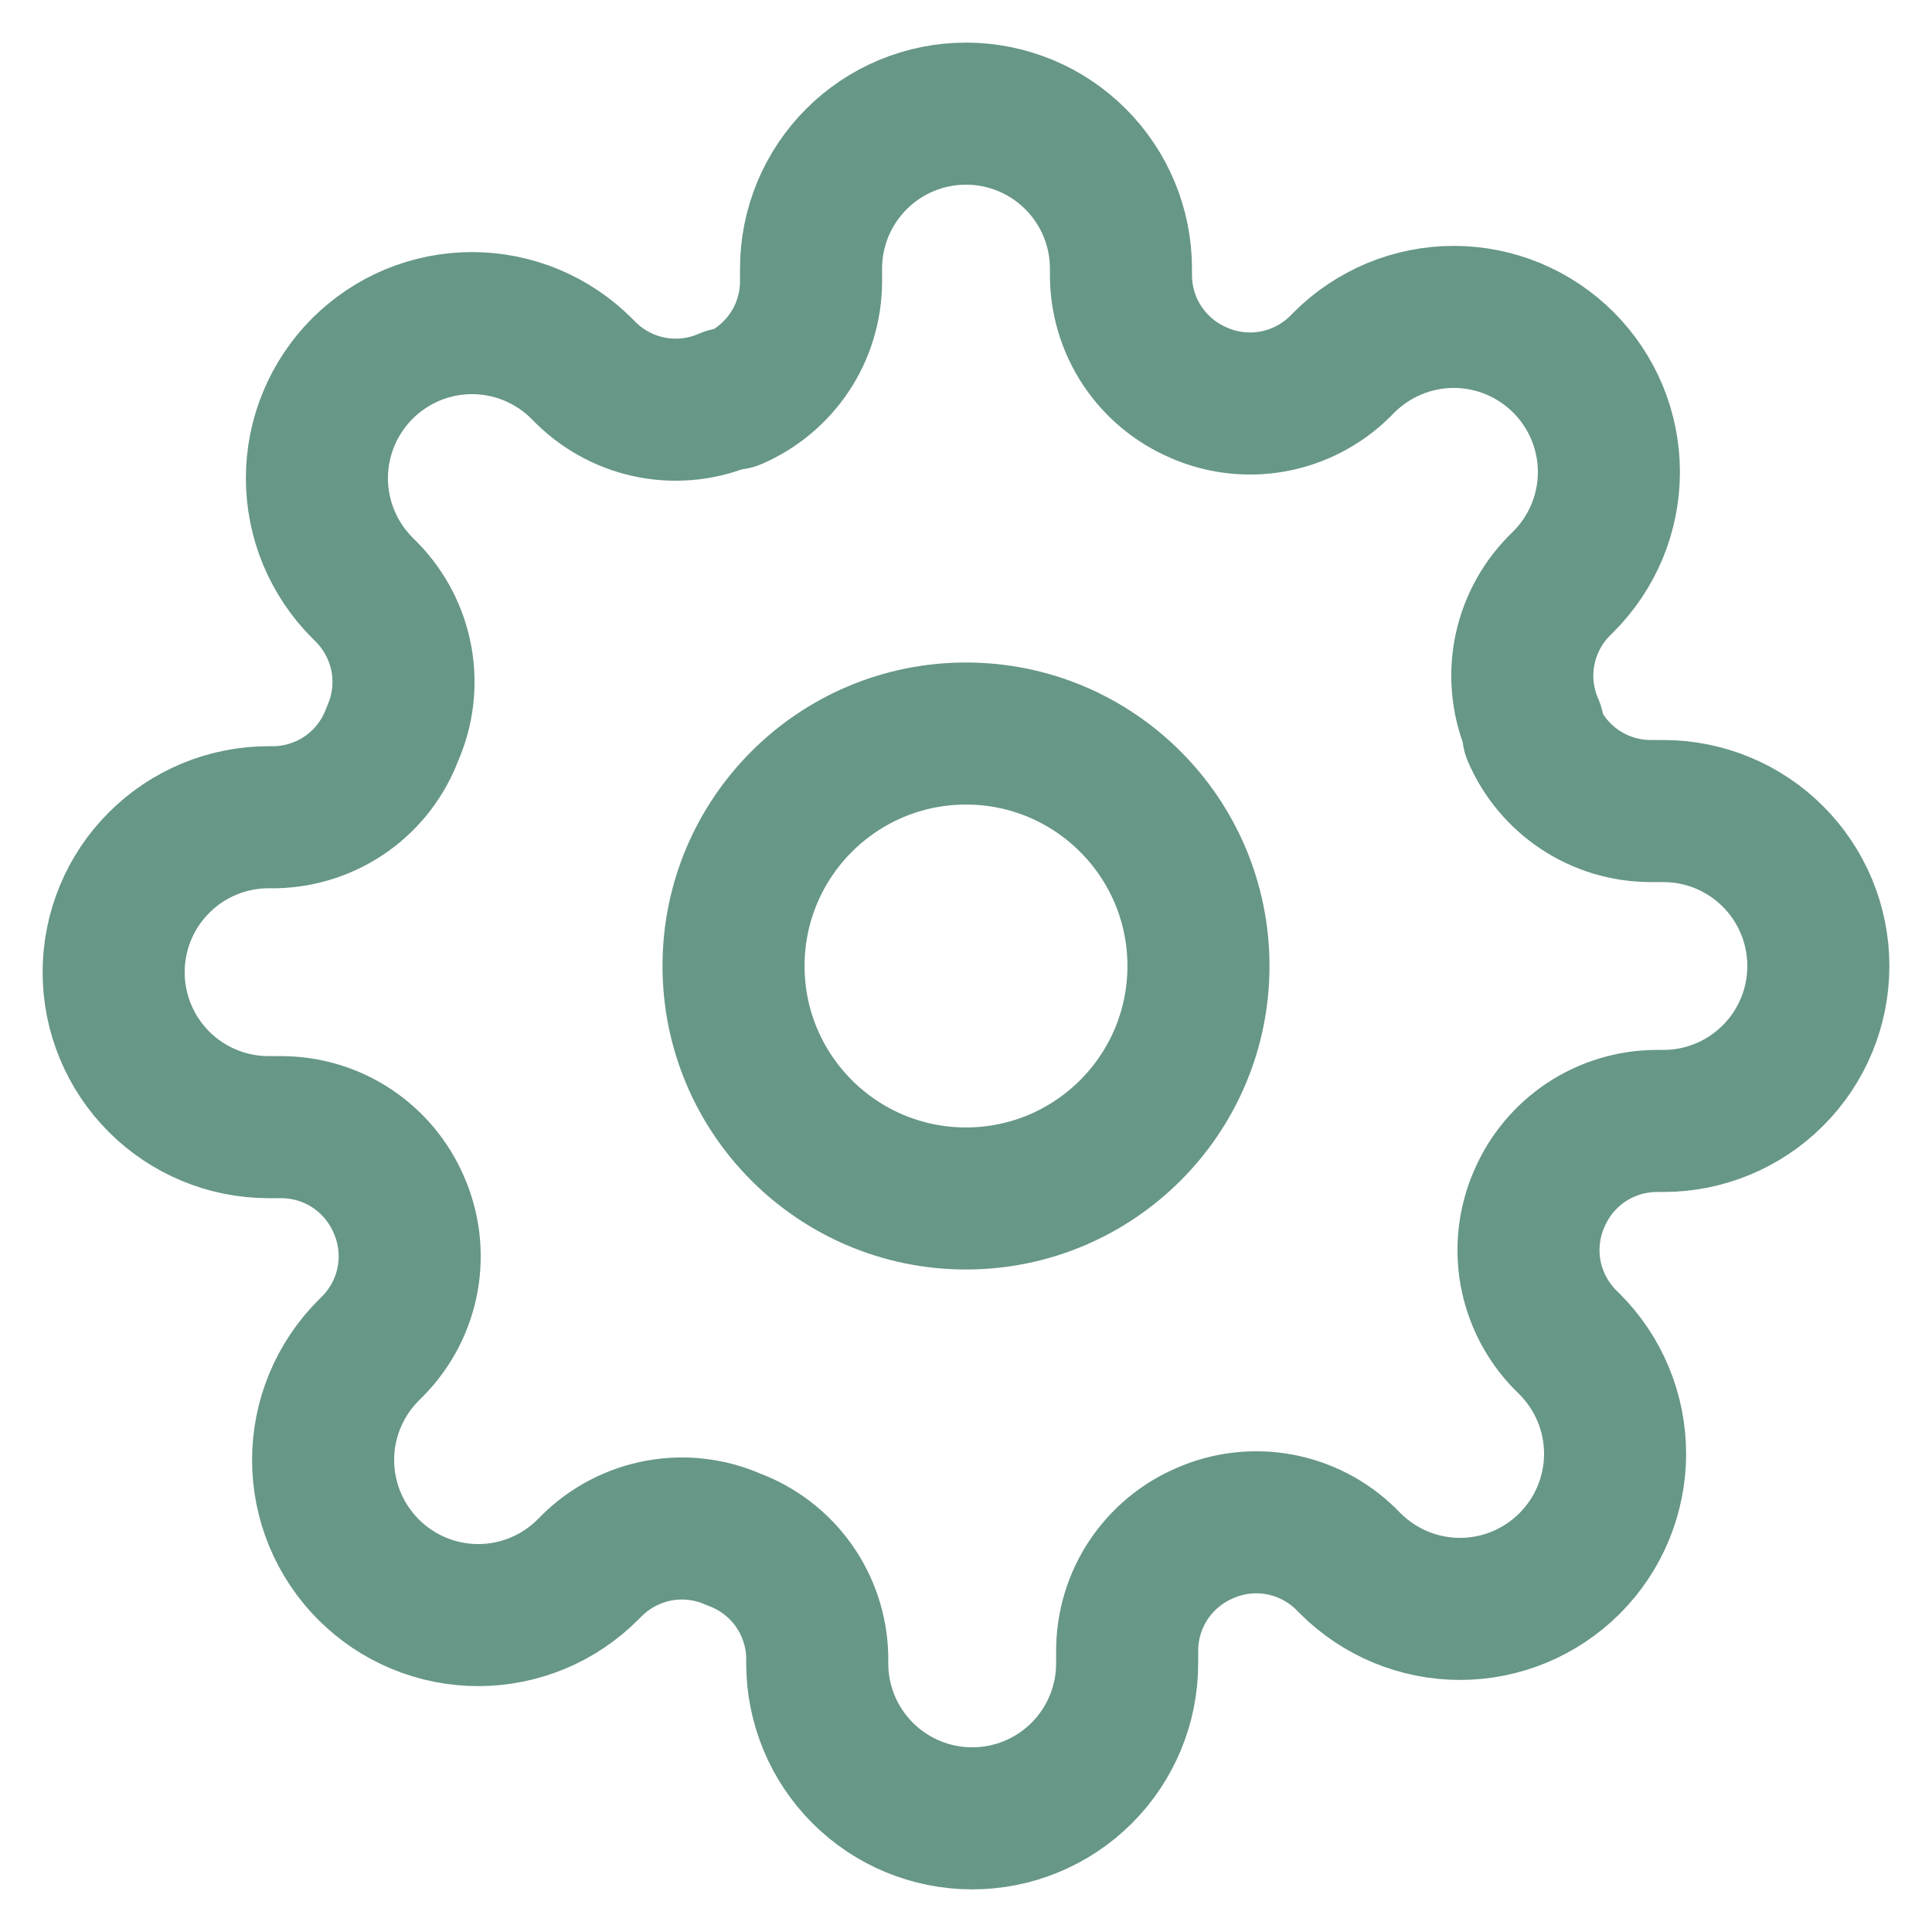 <svg width="44" height="44" viewBox="0 0 34 34" fill="none" xmlns="http://www.w3.org/2000/svg">
<path d="M17 21.091C19.259 21.091 21.091 19.259 21.091 17C21.091 14.741 19.259 12.909 17 12.909C14.741 12.909 12.909 14.741 12.909 17C12.909 19.259 14.741 21.091 17 21.091Z" stroke="#679786" stroke-width="2.5" stroke-linecap="round" stroke-linejoin="round"/>
<path d="M27.091 21.091C26.909 21.502 26.855 21.958 26.935 22.401C27.016 22.843 27.227 23.251 27.541 23.573L27.623 23.654C27.876 23.908 28.078 24.209 28.215 24.54C28.352 24.871 28.423 25.226 28.423 25.584C28.423 25.942 28.352 26.297 28.215 26.628C28.078 26.96 27.876 27.26 27.623 27.514C27.369 27.767 27.069 27.968 26.738 28.106C26.407 28.243 26.052 28.314 25.693 28.314C25.335 28.314 24.98 28.243 24.649 28.106C24.318 27.968 24.017 27.767 23.764 27.514L23.682 27.432C23.36 27.117 22.952 26.907 22.51 26.826C22.067 26.746 21.611 26.8 21.2 26.982C20.797 27.155 20.453 27.442 20.21 27.808C19.968 28.173 19.838 28.602 19.836 29.041V29.273C19.836 29.996 19.549 30.69 19.038 31.201C18.526 31.713 17.832 32 17.109 32C16.386 32 15.692 31.713 15.181 31.201C14.669 30.69 14.382 29.996 14.382 29.273V29.15C14.371 28.699 14.225 28.261 13.963 27.894C13.7 27.526 13.333 27.247 12.909 27.091C12.498 26.909 12.042 26.855 11.599 26.935C11.157 27.016 10.749 27.227 10.427 27.541L10.345 27.623C10.092 27.876 9.791 28.078 9.46 28.215C9.129 28.352 8.774 28.423 8.416 28.423C8.057 28.423 7.703 28.352 7.372 28.215C7.04 28.078 6.74 27.876 6.486 27.623C6.233 27.369 6.032 27.069 5.894 26.738C5.757 26.407 5.686 26.052 5.686 25.693C5.686 25.335 5.757 24.98 5.894 24.649C6.032 24.318 6.233 24.017 6.486 23.764L6.568 23.682C6.883 23.36 7.093 22.952 7.174 22.51C7.254 22.067 7.2 21.611 7.018 21.2C6.845 20.797 6.558 20.453 6.192 20.21C5.827 19.968 5.398 19.838 4.959 19.836H4.727C4.004 19.836 3.31 19.549 2.799 19.038C2.287 18.526 2 17.832 2 17.109C2 16.386 2.287 15.692 2.799 15.181C3.31 14.669 4.004 14.382 4.727 14.382H4.85C5.301 14.371 5.739 14.225 6.106 13.963C6.474 13.7 6.753 13.333 6.909 12.909C7.091 12.498 7.145 12.042 7.065 11.599C6.984 11.157 6.773 10.749 6.459 10.427L6.377 10.345C6.124 10.092 5.923 9.791 5.785 9.46C5.648 9.129 5.577 8.774 5.577 8.416C5.577 8.057 5.648 7.703 5.785 7.372C5.923 7.04 6.124 6.74 6.377 6.486C6.631 6.233 6.931 6.032 7.262 5.894C7.594 5.757 7.948 5.686 8.307 5.686C8.665 5.686 9.02 5.757 9.351 5.894C9.682 6.032 9.983 6.233 10.236 6.486L10.318 6.568C10.64 6.883 11.048 7.093 11.49 7.174C11.932 7.254 12.389 7.2 12.8 7.018H12.909C13.312 6.845 13.656 6.558 13.899 6.192C14.141 5.827 14.271 5.398 14.273 4.959V4.727C14.273 4.004 14.56 3.31 15.072 2.799C15.583 2.287 16.277 2 17 2C17.723 2 18.417 2.287 18.928 2.799C19.44 3.31 19.727 4.004 19.727 4.727V4.85C19.729 5.289 19.859 5.718 20.101 6.083C20.344 6.449 20.688 6.736 21.091 6.909C21.502 7.091 21.958 7.145 22.401 7.065C22.843 6.984 23.251 6.773 23.573 6.459L23.654 6.377C23.908 6.124 24.209 5.923 24.54 5.785C24.871 5.648 25.226 5.577 25.584 5.577C25.942 5.577 26.297 5.648 26.628 5.785C26.96 5.923 27.26 6.124 27.514 6.377C27.767 6.631 27.968 6.931 28.106 7.262C28.243 7.594 28.314 7.948 28.314 8.307C28.314 8.665 28.243 9.02 28.106 9.351C27.968 9.682 27.767 9.983 27.514 10.236L27.432 10.318C27.117 10.64 26.907 11.048 26.826 11.49C26.746 11.932 26.8 12.389 26.982 12.8V12.909C27.155 13.312 27.442 13.656 27.808 13.899C28.173 14.141 28.602 14.271 29.041 14.273H29.273C29.996 14.273 30.69 14.56 31.201 15.072C31.713 15.583 32 16.277 32 17C32 17.723 31.713 18.417 31.201 18.928C30.69 19.44 29.996 19.727 29.273 19.727H29.15C28.711 19.729 28.282 19.859 27.917 20.101C27.551 20.344 27.264 20.688 27.091 21.091V21.091Z" stroke="#679786" stroke-width="2.5" stroke-linecap="round" stroke-linejoin="round"/>
</svg>
